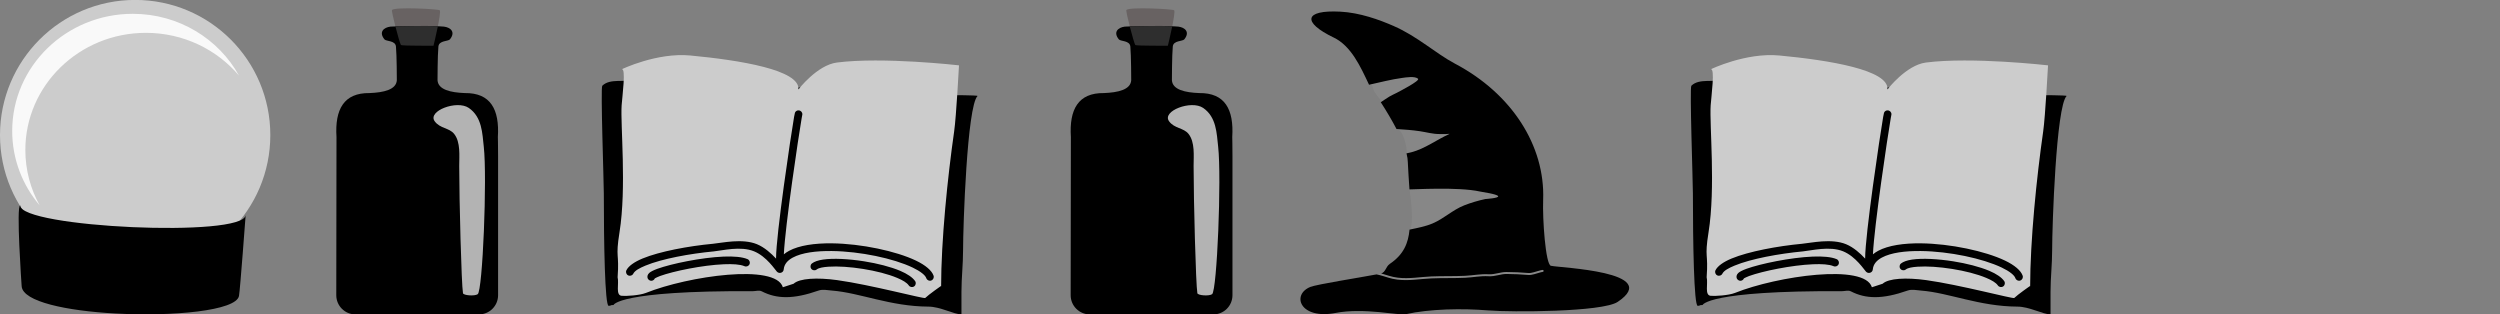 <?xml version="1.0" encoding="UTF-8"?>
<!-- Created with Inkscape (http://www.inkscape.org/) -->
<svg id="svg831" width="190.96mm" height="24.013mm" version="1.1" viewBox="0 0 190.96 24.013" xmlns="http://www.w3.org/2000/svg">
 <rect x="0" y="0" width="190.96" height="24.013" fill="#808080" stroke="none"/>
 <g id="layer1" transform="translate(11.328 -92.331)">
  <path id="path4-74-4" d="m22.263 93.116c-.097-.097-3.409-.266-3.649-.026-.074.074.586 2.585.683 2.681.069.069 2.486.045 2.486.055 0 0 .629-2.561.479-2.711z" style="clip-rule:evenodd;fill-rule:evenodd;fill:#686262;stroke-linejoin:round;stroke-miterlimit:2;stroke-width:.242"/>
  <path id="path6-1-2" d="m26.701 102.8c.134-2.119-.564-3.386-2.526-3.36-1.077-.041-2.038-.255-2.083-.981 0 0 .002-1.89.067-2.575.045-.474.748-.382.882-.55.448-.562.048-.908-.459-.97-.251-.031-1.367-.049-1.367-.049s-2.472.018-2.722.049c-.507.063-.907.409-.459.97.134.169.837.076.882.55.065.685.067 2.575.067 2.575-.046.725-1.006.939-2.083.981-1.962-.026-2.66 1.241-2.526 3.36l-.016 12.082c0 .809.657 1.465 1.465 1.465h9.429c.809 0 1.465-.657 1.465-1.465v-10.644c0-.809-.016-1.438-.016-1.438z" style="clip-rule:evenodd;fill-rule:evenodd;stroke-linejoin:round;stroke-miterlimit:2;stroke-width:.187"/>
  <path id="path10-1-9" d="m18.872 94.343c.173.674.375 1.378.426 1.428.069.069 2.486.045 2.486.055 0 0 .19-.772.336-1.493-.406-.015-.904-.022-.904-.022s-1.583.011-2.344.032z" style="clip-rule:evenodd;fill-rule:evenodd;fill:#2e2e2e;stroke-linejoin:round;stroke-miterlimit:2;stroke-width:.242"/>
  <path id="path12-9-6" d="m21.872 101.59c.407.566 1.11.495 1.486.964.508.635.391 1.678.391 2.45 0 2.576.17 9.077.287 9.722.031.171.88.24 1.125.077.378-.252.728-8.891.465-11.258-.115-1.036-.128-2.27-1.147-2.971-.905-.623-3.168.235-2.606 1.016z" style="clip-rule:evenodd;fill-rule:evenodd;fill:#b3b3b3;stroke-linejoin:round;stroke-miterlimit:2;stroke-width:.242"/>
  <path id="path4-74-3" d="m78.358 93.116c-.097-.097-3.409-.266-3.649-.026-.074.074.586 2.585.683 2.681.069.069 2.486.045 2.486.055 0 0 .629-2.561.479-2.711z" style="clip-rule:evenodd;fill-rule:evenodd;fill:#686262;stroke-linejoin:round;stroke-miterlimit:2;stroke-width:.242"/>
  <path id="path6-1-9" d="m82.796 102.8c.134-2.119-.564-3.386-2.526-3.36-1.077-.041-2.038-.255-2.083-.981 0 0 .002-1.89.067-2.575.045-.474.748-.382.882-.55.448-.562.048-.908-.459-.97-.251-.031-1.367-.049-1.367-.049s-2.472.018-2.722.049c-.507.063-.907.409-.459.97.134.169.837.076.882.55.065.685.067 2.575.067 2.575-.046.725-1.006.939-2.083.981-1.962-.026-2.66 1.241-2.526 3.36l-.016 12.082c0 .809.657 1.465 1.465 1.465h9.429c.809 0 1.465-.657 1.465-1.465v-10.644c0-.809-.016-1.438-.016-1.438z" style="clip-rule:evenodd;fill-rule:evenodd;stroke-linejoin:round;stroke-miterlimit:2;stroke-width:.187"/>
  <path id="path10-1-3" d="m74.966 94.343c.173.674.375 1.378.426 1.428.069.069 2.486.045 2.486.055 0 0 .19-.772.336-1.493-.406-.015-.904-.022-.904-.022s-1.583.011-2.344.032z" style="clip-rule:evenodd;fill-rule:evenodd;fill:#2e2e2e;stroke-linejoin:round;stroke-miterlimit:2;stroke-width:.242"/>
  <path id="path12-9-2" d="m77.967 101.59c.407.566 1.11.495 1.486.964.508.635.391 1.678.391 2.45 0 2.576.17 9.077.287 9.722.031.171.88.24 1.125.077.378-.252.728-8.891.465-11.258-.115-1.036-.128-2.27-1.147-2.971-.905-.623-3.168.235-2.606 1.016z" style="clip-rule:evenodd;fill-rule:evenodd;fill:#b3b3b3;stroke-linejoin:round;stroke-miterlimit:2;stroke-width:.242"/>
  <path id="path16-5" d="m90.539 95.197c-2.425-1.173-2.253-2.119.505-1.977 1.502.077 2.986.617 4.076 1.094 1.855.812 3.212 2.099 4.704 2.887 4.311 2.278 6.875 6.245 6.721 10.388-.056 1.497.185 4.951.592 5.043.707.158 8.556.437 5.103 2.757-1.17.786-8.159.793-9.881.653-1.964-.16-4.459-.126-6.317.29-.497.111-3.199-.514-5.338-.099-2.742.532-3.409-1.397-1.938-1.988.349-.14 3.325-.664 5.03-.925.693-.106.947-.776 1.032-.833 1.077-.724 1.411-1.604 1.508-2.617.408-.205.018-3.114-.006-3.071-.026-.387-.123-1.765-.126-2.074-.002-.201-.037-.429-.101-.68.122-.023-.163-1.821-.762-1.858-.33-.637-.739-1.328-1.202-2.047.124-.08-.236-.412-.476-.785-.158-.245-.085-.622-.42-.55-.659-1.397-1.361-2.958-2.701-3.607z" style="clip-rule:evenodd;fill-rule:evenodd;fill:#878787;stroke-linejoin:round;stroke-miterlimit:2;stroke-width:.158"/>
  <path id="path18-7" d="m90.539 95.197c-2.425-1.173-2.253-2.119.505-1.977 1.502.077 2.986.617 4.076 1.094 1.855.812 3.212 2.099 4.704 2.887 4.311 2.278 6.875 6.245 6.721 10.388-.056 1.497.185 4.951.592 5.043.707.158 8.556.437 5.103 2.757-1.17.786-8.159.793-9.881.653-1.964-.16-4.459-.126-6.317.29-.497.111-3.199-.514-5.338-.099-2.742.532-3.409-1.397-1.938-1.988.488-.196 3.88-.732 5.051-.955.068.013.135.027.198.043.486.12.854.293 1.397.357.912.107 1.712-.055 2.593-.094.856-.038 1.718-.007 2.578-.047.636-.03 1.134-.153 1.8-.118.251.013.481-.031.707-.079.212-.045.422-.094.645-.094.53 0 1.16.032 1.685.078.121.011.28-.019.447-.063.229-.06.475-.149.645-.175.045-.007.076-.046.068-.087-.008-.041-.051-.068-.097-.061-.174.027-.428.116-.664.179-.144.038-.28.066-.383.057-.53-.046-1.166-.078-1.701-.078-.236 0-.458.05-.683.098-.211.044-.425.087-.659.075-.673-.035-1.175.088-1.818.118-.861.041-1.722.01-2.578.047-.87.038-1.662.201-2.563.095-.493-.058-.839-.209-1.266-.325.005-.001.009-.003.013-.004.332-.099.35-.525.648-.725 1.077-.724 1.411-1.604 1.508-2.617.601-.127 1.211-.237 1.769-.475.868-.37 1.518-1.027 2.406-1.377.504-.199 1.086-.371 1.62-.484.015-.003 1.075-.066.97-.224-.109-.162-1.202-.308-1.385-.349-1.653-.373-5.218-.147-5.385-.162-.026-.387-.123-1.765-.126-2.074-.002-.201-.037-.429-.101-.68.122-.023.241-.048.357-.079 1.075-.281 1.931-.957 2.911-1.396.072-.032-.16 0-.24 0h-.52c-.512 0-.978-.14-1.479-.215-.593-.088-1.192-.132-1.792-.168-.33-.637-.739-1.328-1.202-2.047.206-.133.413-.282.651-.427.178-.108.374-.19.56-.286.222-.116 1.787-.923 1.639-1.074-.226-.231-.971-.102-1.199-.072-.858.113-1.702.342-2.547.524-.659-1.397-1.361-2.958-2.701-3.607z" style="clip-rule:evenodd;fill-rule:evenodd;stroke-linejoin:round;stroke-miterlimit:2;stroke-width:.158"/>
  <circle id="circle30" cx="-1.004" cy="102.65" r="10.324" style="clip-rule:evenodd;fill-rule:evenodd;fill:#cccccc;stroke-linejoin:round;stroke-miterlimit:2;stroke-width:.19"/>
  <path id="path34" d="m-8.297 108.02c-1.311-1.546-2.099-3.527-2.099-5.685 0-4.939 4.126-8.949 9.208-8.949 3.508 0 6.56 1.91 8.114 4.717-1.689-1.992-4.248-3.264-7.11-3.264-5.082 0-9.208 4.01-9.208 8.949 0 1.53.396 2.971 1.094 4.232z" style="clip-rule:evenodd;fill-rule:evenodd;fill:#f9f9f9;stroke-linejoin:round;stroke-miterlimit:2;stroke-width:.167"/>
  <path id="path38" d="m-9.784 108.02c-.027 1.689 17.096 2.493 17.22.736 0 0-.423 5.729-.509 6.181-.216 1.131-5.056 1.583-9.454 1.34-3.686-.203-7.062-.894-7.147-2.083-.008-.115-.432-6.174-.109-6.174z" style="clip-rule:evenodd;fill-rule:evenodd;stroke-linejoin:round;stroke-miterlimit:2;stroke-width:.265"/>
  <path id="path2-2" d="m36.682 98.379c-.173.305-1.395-.109-2.007.503-.137.137.119 7.324.119 8.223 0 3.769.082 8.586.368 8.586.234 0 .06-.062.373-.062 0 0 .339-1.109 10.641-1.056.229.001.48-.093.682.011 1.141.585 2.399.621 4.34-.06.322-.113.683-.024 1.032.003 2.126.167 4.445 1.21 7.345 1.224.931 0 1.934.593 2.537.593v-1.717c0-1.076.123-2.099.123-3.189 0-1.819.303-10.975 1.104-11.775.064-.064-2.32-.071-1.432-.05z" style="clip-rule:evenodd;fill-rule:evenodd;stroke-linejoin:round;stroke-miterlimit:2;stroke-width:.265"/>
  <path id="path22-4" d="m36.155 97.625c.351-.139.045 2.08 0 2.751-.1 1.493.386 6.274-.163 9.699-.324 2.021-.005 1.548-.144 3.43.121.482-.175 1.376.308 1.421.33.031 1.372-.029 1.856-.222 3.235-1.29 9.914-2.258 10.457-.432l.82-.267c.454-.42 1.805-.488 3.325-.278 2.565.355 6.646 1.448 6.729 1.365.24-.24 1.26-.961 1.212-.913l.003.067c0-3.533.492-8.356.998-11.894.16-1.119.368-5.029.368-5.029s-5.826-.665-9.327-.215c-1.511.194-2.938 2.055-2.938 2.055.129-1.494-4.49-2.237-8.255-2.593-2.566-.243-5.247 1.055-5.247 1.055z" style="clip-rule:evenodd;fill-rule:evenodd;fill:#cccccc;stroke-linejoin:round;stroke-miterlimit:2;stroke-width:.265"/>
  <path id="path28-3" d="m58.571 113.8c-.192-.278-.593-.551-1.136-.781-.736-.312-1.74-.565-2.749-.726-1.181-.188-2.369-.248-3.142-.136-.388.056-.682.162-.853.298-.127.101-.148.286-.047.412.101.127.286.148.412.047.16-.127.483-.181.896-.211.718-.051 1.682.016 2.641.169.959.153 1.913.391 2.612.687.414.175.735.36.881.573.092.134.275.167.409.076.133-.092.167-.275.076-.408zm-10.619-1.712c-.356-.386-.881-.866-1.462-1.104-1.121-.459-2.646-.1-3.349-.034-1.885.177-4.084.586-5.392 1.128-.637.264-1.071.58-1.228.893-.072.145-.013.321.131.394.145.072.321.014.394-.131.115-.229.461-.42.928-.614 1.267-.525 3.397-.914 5.222-1.086.645-.061 2.044-.428 3.071-.007.97.397 1.619 1.428 1.748 1.554.152.148.303.093.356.066.071-.035.152-.099.165-.242.038-.398.298-.686.69-.898.698-.377 1.784-.515 2.987-.501 2.165.026 4.71.564 6.172 1.263.296.142.546.289.734.441.152.123.263.242.307.368.053.153.22.234.374.181.153-.053.234-.22.181-.374-.133-.385-.611-.797-1.343-1.147-1.521-.727-4.166-1.293-6.418-1.32-1.321-.016-2.507.158-3.273.571-.149.081-.284.17-.402.269.099-2.177 1.12-8.996 1.361-10.398.017-.098.033-.184.039-.21.009-.028.015-.057.015-.088.004-.162-.125-.296-.287-.3-.045-.001-.208-.002-.282.191-.007.02-.033.126-.064.307-.255 1.487-1.376 9.015-1.376 10.793 0 .011.001.022.002.033zm-9.264 1.508c.064-.034.235-.123.401-.183 1.023-.37 3.234-.829 4.88-.897.664-.027 1.231.003 1.57.148.149.064.322-.006.385-.155.064-.149-.006-.322-.155-.385-.394-.168-1.052-.226-1.824-.194-1.705.07-3.995.548-5.055.931-.312.113-.528.228-.625.318-.136.125-.155.259-.134.362.032.159.187.262.346.23.099-.02.176-.088.213-.174zm11.136-12.291c-.019.012-.04.022-.062.03-.022.007-.045.012-.069.015.042-.003.086-.016.131-.045z" style="clip-rule:evenodd;fill-rule:evenodd;stroke-linejoin:round;stroke-miterlimit:2;stroke-width:.265"/>
  <path id="path2-46" d="m119.87 98.379c-.173.305-1.395-.109-2.007.503-.137.137.119 7.324.119 8.223 0 3.769.082 8.586.368 8.586.234 0 .059-.062.373-.062 0 0 .339-1.109 10.641-1.056.229.001.48-.093.682.011 1.141.585 2.399.621 4.34-.06.322-.113.683-.024 1.032.003 2.126.167 4.445 1.21 7.345 1.224.931 0 1.934.593 2.537.593v-1.717c0-1.076.123-2.099.123-3.189 0-1.819.303-10.975 1.104-11.775.064-.064-2.32-.071-1.432-.05z" style="clip-rule:evenodd;fill-rule:evenodd;stroke-linejoin:round;stroke-miterlimit:2;stroke-width:.265"/>
  <path id="path22-3" d="m119.34 97.625c.351-.139.045 2.08 0 2.751-.1 1.493.386 6.274-.163 9.699-.324 2.021-.005 1.548-.144 3.43.121.482-.175 1.376.308 1.421.33.031 1.372-.029 1.856-.222 3.235-1.29 9.914-2.258 10.457-.432l.82-.267c.454-.42 1.805-.488 3.325-.278 2.565.355 6.646 1.448 6.729 1.365.24-.24 1.26-.961 1.212-.913l.003.067c0-3.533.492-8.356.998-11.894.16-1.119.368-5.029.368-5.029s-5.826-.665-9.327-.215c-1.511.194-2.938 2.055-2.938 2.055.129-1.494-4.49-2.237-8.255-2.593-2.566-.243-5.247 1.055-5.247 1.055z" style="clip-rule:evenodd;fill-rule:evenodd;fill:#cccccc;stroke-linejoin:round;stroke-miterlimit:2;stroke-width:.265"/>
  <path id="path28-6" d="m141.76 113.8c-.192-.278-.593-.551-1.136-.781-.736-.312-1.74-.565-2.749-.726-1.181-.188-2.369-.248-3.142-.136-.388.056-.682.162-.853.298-.127.101-.148.286-.047.412.101.127.286.148.412.047.16-.127.483-.181.896-.211.718-.051 1.682.016 2.641.169.959.153 1.913.391 2.612.687.414.175.735.36.881.573.092.134.275.167.409.076.133-.092.167-.275.076-.408zm-10.619-1.712c-.356-.386-.881-.866-1.462-1.104-1.121-.459-2.646-.1-3.349-.034-1.885.177-4.084.586-5.392 1.128-.637.264-1.071.58-1.228.893-.072.145-.013.321.131.394.145.072.321.014.394-.131.115-.229.461-.42.928-.614 1.267-.525 3.397-.914 5.222-1.086.645-.061 2.044-.428 3.071-.007.97.397 1.619 1.428 1.748 1.554.152.148.303.093.356.066.071-.035.152-.099.165-.242.038-.398.298-.686.69-.898.698-.377 1.784-.515 2.987-.501 2.165.026 4.71.564 6.172 1.263.296.142.546.289.734.441.152.123.263.242.307.368.053.153.22.234.374.181.153-.053.234-.22.181-.374-.133-.385-.611-.797-1.343-1.147-1.521-.727-4.166-1.293-6.418-1.32-1.321-.016-2.507.158-3.273.571-.149.081-.284.17-.402.269.099-2.177 1.12-8.996 1.361-10.398.017-.098.033-.184.039-.21.009-.028.015-.057.015-.088.004-.162-.125-.296-.287-.3-.045-.001-.208-.002-.282.191-.007.02-.033.126-.064.307-.255 1.487-1.376 9.015-1.376 10.793 0 .011.001.022.002.033zm-9.264 1.508c.064-.034.235-.123.401-.183 1.023-.37 3.234-.829 4.88-.897.664-.027 1.231.003 1.57.148.149.064.322-.006.385-.155.064-.149-.006-.322-.155-.385-.394-.168-1.052-.226-1.824-.194-1.705.07-3.995.548-5.055.931-.312.113-.528.228-.625.318-.136.125-.155.259-.134.362.032.159.187.262.346.23.099-.02.176-.088.213-.174zm11.136-12.291c-.019.012-.04.022-.062.03-.022.007-.045.012-.069.015.042-.003.086-.016.131-.045z" style="clip-rule:evenodd;fill-rule:evenodd;stroke-linejoin:round;stroke-miterlimit:2;stroke-width:.265"/>
 </g>
</svg>
